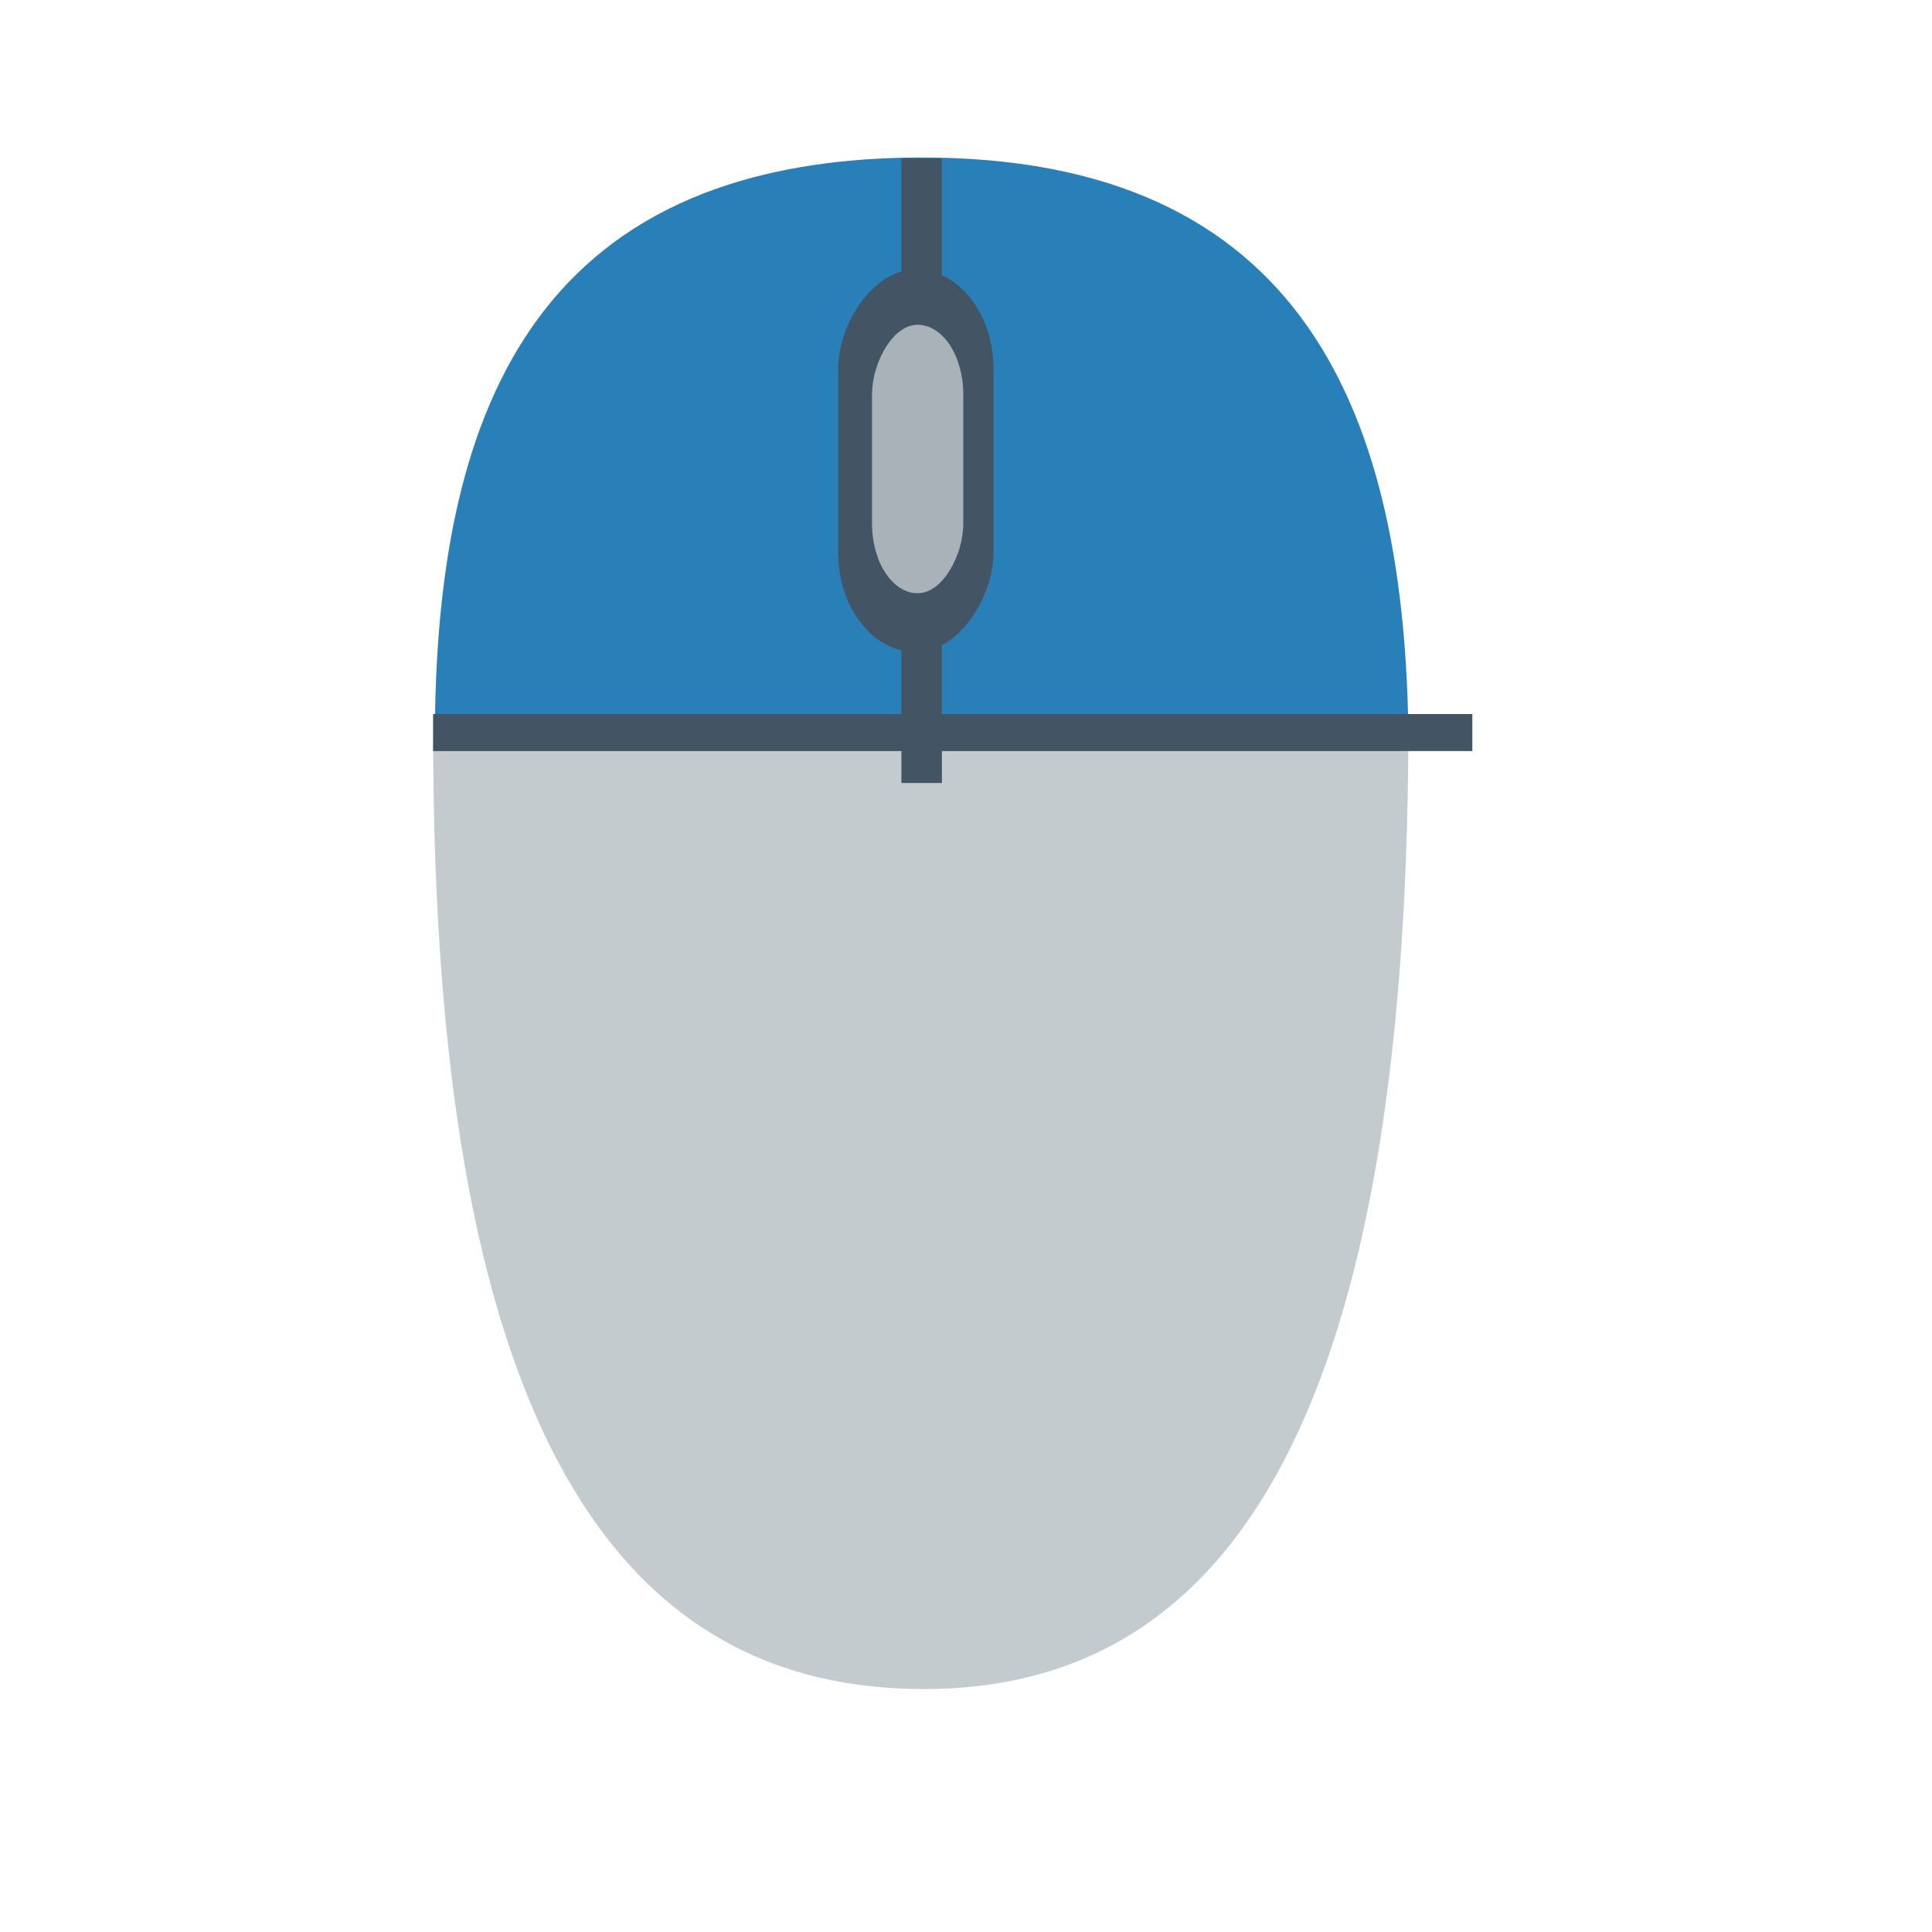 <?xml version="1.0" standalone="no"?>
<!DOCTYPE svg PUBLIC "-//W3C//DTD SVG 20010904//EN" "http://www.w3.org/TR/2001/REC-SVG-20010904/DTD/svg10.dtd">
<!-- Created using Karbon, part of Calligra: http://www.calligra.org/karbon -->
<svg xmlns="http://www.w3.org/2000/svg" xmlns:xlink="http://www.w3.org/1999/xlink" width="38.4pt" height="38.4pt">
<defs/>
<g id="layer1">
  <path id="shape0" transform="translate(11.479, 19.578)" fill="#c4cbcf" fill-rule="evenodd" stroke="#003bc3" stroke-width="0" stroke-linecap="square" stroke-linejoin="miter" stroke-miterlimit="2.013" d="M0 0.135C0.038 17.552 4.499 25.154 12.956 25.184C21.413 25.213 25.777 17.417 25.844 0C20.675 0.027 12.06 0.072 0 0.135Z"/>
  <path id="shape1" transform="matrix(1 -0.001 -0.001 -1 11.524 19.657)" fill="#2980b9" fill-rule="evenodd" stroke="#003bc3" stroke-width="0" stroke-linecap="square" stroke-linejoin="miter" stroke-miterlimit="2" d="M0 0.012C0.003 8.604 2.546 15.434 12.826 15.47C23.107 15.505 25.739 8.592 25.803 0"/>
  <rect id="shape2" transform="matrix(-1 0 0 1 26.328 7.139)" fill="#435564" fill-rule="evenodd" stroke="#003bc3" stroke-width="0" stroke-linecap="square" stroke-linejoin="miter" stroke-miterlimit="2.013" width="3.087pt" height="7.606pt" rx="1.544pt" ry="1.974pt"/>
  <rect id="shape3" transform="translate(23.888, 4.2)" fill="#435564" fill-rule="evenodd" stroke="#003bc3" stroke-width="0" stroke-linecap="square" stroke-linejoin="miter" stroke-miterlimit="2.013" width="0.805pt" height="12.413pt"/>
  <rect id="shape4" transform="matrix(-1 0 0 1 25.528 8.607)" fill="#a8b2b8" fill-rule="evenodd" stroke="#003bc3" stroke-width="0" stroke-linecap="square" stroke-linejoin="miter" stroke-miterlimit="2" width="1.814pt" height="5.336pt" rx="0.907pt" ry="1.385pt"/>
  <rect id="shape5" transform="matrix(0 -1 1 0 11.477 19.904)" fill="#435564" fill-rule="evenodd" stroke="#003bc3" stroke-width="0" stroke-linecap="square" stroke-linejoin="miter" stroke-miterlimit="2" width="0.736pt" height="20.656pt"/>
 </g>
</svg>
